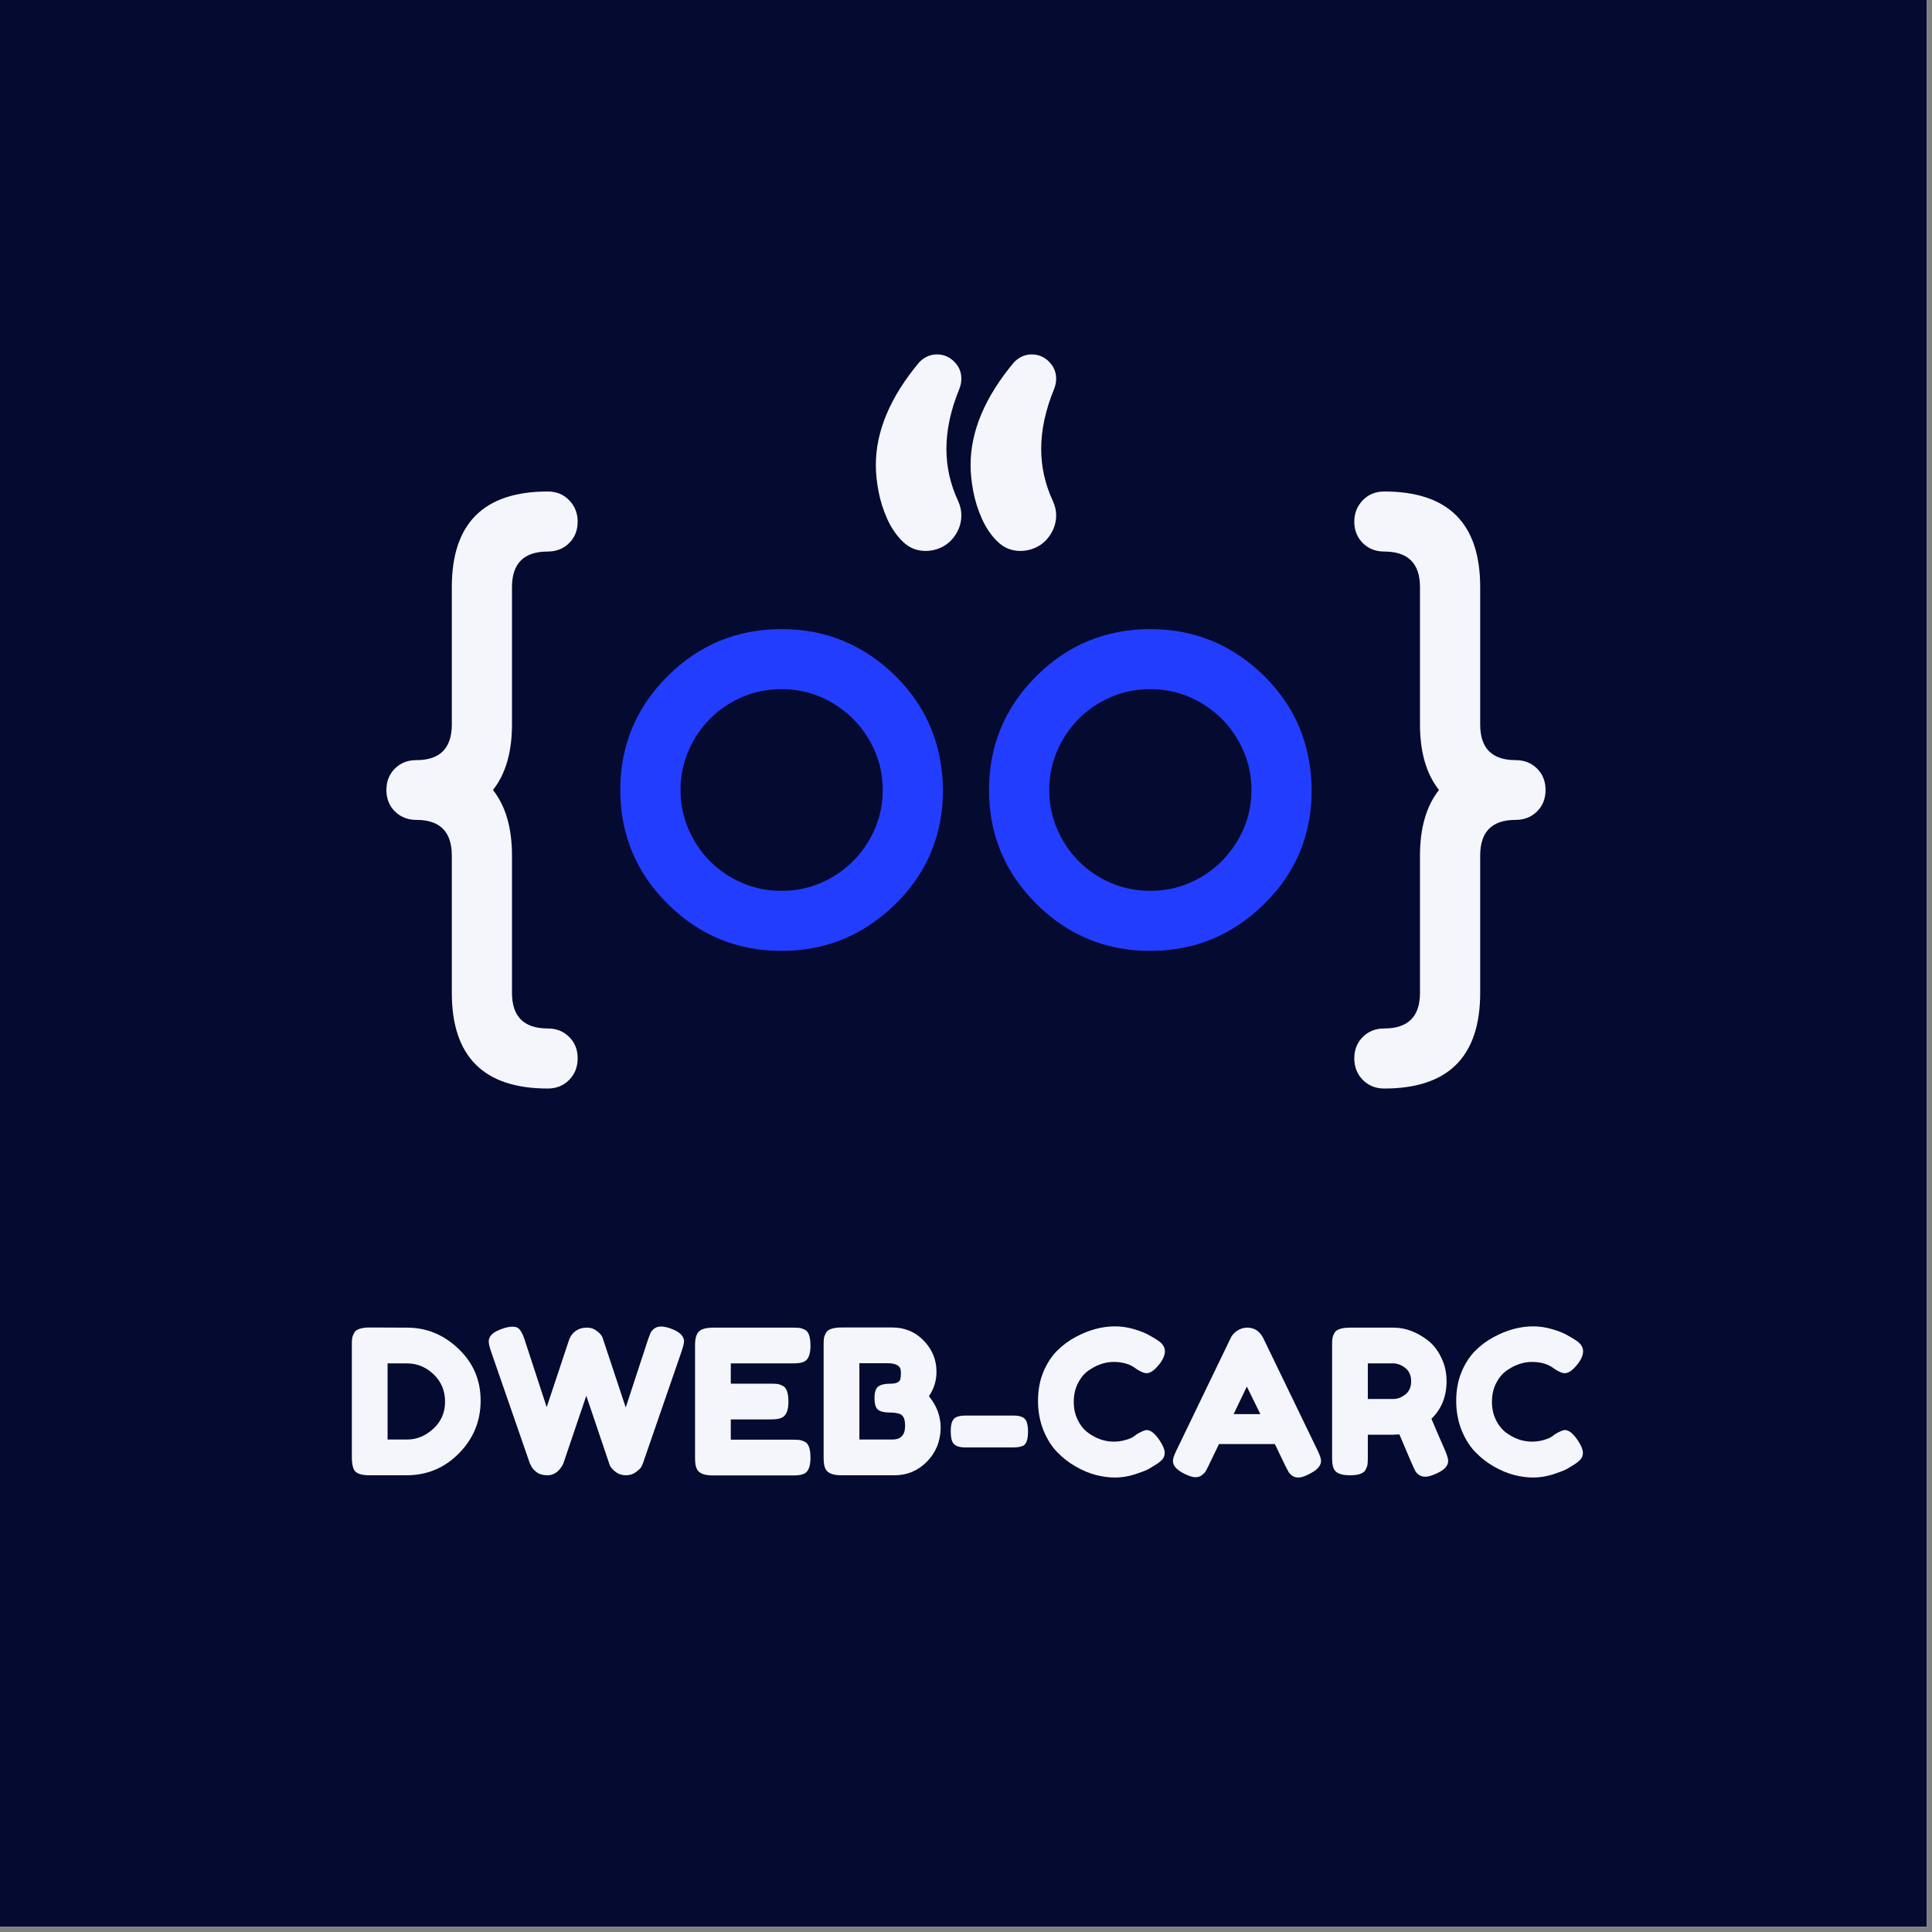 <svg xmlns="http://www.w3.org/2000/svg" xmlns:xlink="http://www.w3.org/1999/xlink" width="250" zoomAndPan="magnify" viewBox="0 0 187.5 187.5" height="250" preserveAspectRatio="xMidYMid meet" version="1.0"><rect x="0" y="0" width="187.5" height="187.5" fill="#808080" stroke="none"/><defs><g/><clipPath id="516b9d00c2"><path d="M 0 0 L 187 0 L 187 187 L 0 187 Z M 0 0 " clip-rule="nonzero"/></clipPath><clipPath id="8e892eb08a"><path d="M 37.5 47 L 57 47 L 57 105.641 L 37.5 105.641 Z M 37.5 47 " clip-rule="nonzero"/></clipPath><clipPath id="edb247efa2"><path d="M 131.402 47.664 L 149.996 47.664 L 149.996 105.641 L 131.402 105.641 Z M 131.402 47.664 " clip-rule="nonzero"/></clipPath><clipPath id="fbb1fd36ea"><path d="M 85 34.391 L 103 34.391 L 103 54 L 85 54 Z M 85 34.391 " clip-rule="nonzero"/></clipPath></defs><g clip-path="url(#516b9d00c2)"><path fill="#ffffff" d="M 0 0 L 187.5 0 L 187.5 967.5 L 0 967.5 Z M 0 0 " fill-opacity="1" fill-rule="nonzero"/><path fill="#ffffff" d="M 0 0 L 187.5 0 L 187.5 187.5 L 0 187.5 Z M 0 0 " fill-opacity="1" fill-rule="nonzero"/><path fill="#050a30" d="M 0 0 L 187.5 0 L 187.5 187.5 L 0 187.5 Z M 0 0 " fill-opacity="1" fill-rule="nonzero"/></g><path fill="#233dff" d="M 75.855 66.883 C 74.477 66.883 73.191 67.141 72 67.664 C 70.805 68.184 69.77 68.887 68.895 69.77 C 68.02 70.652 67.324 71.688 66.812 72.875 C 66.301 74.066 66.043 75.332 66.043 76.668 C 66.043 78.008 66.301 79.27 66.812 80.461 C 67.324 81.652 68.02 82.688 68.895 83.57 C 69.77 84.453 70.805 85.156 72 85.676 C 73.191 86.195 74.477 86.457 75.855 86.457 C 77.219 86.457 78.492 86.195 79.688 85.676 C 80.879 85.156 81.918 84.449 82.805 83.555 C 83.688 82.664 84.387 81.629 84.902 80.445 C 85.414 79.266 85.668 78.008 85.668 76.668 C 85.668 75.332 85.414 74.07 84.902 72.891 C 84.387 71.711 83.688 70.676 82.805 69.781 C 81.918 68.891 80.879 68.184 79.688 67.664 C 78.492 67.141 77.219 66.883 75.855 66.883 Z M 91.512 76.668 C 91.512 81.02 89.984 84.699 86.93 87.711 C 83.832 90.758 80.145 92.285 75.855 92.285 C 71.531 92.285 67.844 90.758 64.785 87.711 C 61.73 84.664 60.199 80.98 60.199 76.668 C 60.199 72.355 61.73 68.676 64.785 65.625 C 67.844 62.578 71.531 61.055 75.855 61.055 C 80.145 61.055 83.832 62.578 86.93 65.625 C 88.457 67.152 89.598 68.832 90.352 70.676 C 91.105 72.516 91.492 74.512 91.512 76.668 " fill-opacity="1" fill-rule="nonzero"/><path fill="#233dff" d="M 111.641 66.883 C 110.262 66.883 108.977 67.141 107.785 67.664 C 106.59 68.184 105.555 68.887 104.68 69.77 C 103.805 70.652 103.109 71.688 102.598 72.875 C 102.086 74.066 101.828 75.332 101.828 76.668 C 101.828 78.008 102.086 79.27 102.598 80.461 C 103.109 81.652 103.805 82.688 104.68 83.57 C 105.555 84.453 106.59 85.156 107.785 85.676 C 108.977 86.195 110.262 86.457 111.641 86.457 C 113 86.457 114.277 86.195 115.473 85.676 C 116.664 85.156 117.703 84.449 118.59 83.555 C 119.473 82.664 120.172 81.629 120.684 80.445 C 121.195 79.266 121.453 78.008 121.453 76.668 C 121.453 75.332 121.195 74.07 120.684 72.891 C 120.172 71.711 119.473 70.676 118.59 69.781 C 117.703 68.891 116.664 68.184 115.473 67.664 C 114.277 67.141 113 66.883 111.641 66.883 Z M 127.297 76.668 C 127.297 81.02 125.77 84.699 122.711 87.711 C 119.617 90.758 115.93 92.285 111.641 92.285 C 107.316 92.285 103.625 90.758 100.57 87.711 C 97.516 84.664 95.984 80.98 95.984 76.668 C 95.984 72.355 97.516 68.676 100.57 65.625 C 103.625 62.578 107.316 61.055 111.641 61.055 C 115.93 61.055 119.617 62.578 122.711 65.625 C 124.238 67.152 125.383 68.832 126.137 70.676 C 126.891 72.516 127.277 74.512 127.297 76.668 " fill-opacity="1" fill-rule="nonzero"/><g clip-path="url(#8e892eb08a)"><path fill="#f4f6fc" d="M 53.156 47.699 C 53.996 47.699 54.688 47.98 55.238 48.547 C 55.789 49.117 56.062 49.809 56.062 50.625 C 56.062 51.461 55.789 52.156 55.238 52.703 C 54.688 53.25 53.996 53.527 53.156 53.527 C 50.844 53.527 49.688 54.68 49.688 56.984 L 49.688 70.312 C 49.688 72.988 49.074 75.109 47.844 76.668 C 49.074 78.23 49.688 80.352 49.688 83.027 L 49.688 96.355 C 49.688 98.66 50.844 99.812 53.156 99.812 C 53.996 99.812 54.688 100.086 55.238 100.637 C 55.789 101.184 56.062 101.875 56.062 102.711 C 56.062 103.547 55.789 104.246 55.238 104.805 C 54.688 105.359 53.996 105.641 53.156 105.641 C 46.949 105.641 43.848 102.543 43.848 96.355 L 43.848 83.027 C 43.848 80.723 42.699 79.57 40.406 79.57 C 39.57 79.57 38.875 79.293 38.324 78.746 C 37.773 78.199 37.5 77.504 37.5 76.668 C 37.5 75.832 37.773 75.141 38.324 74.59 C 38.875 74.043 39.57 73.77 40.406 73.77 C 42.699 73.77 43.848 72.617 43.848 70.312 L 43.848 56.984 C 43.848 50.793 46.949 47.699 53.156 47.699 " fill-opacity="1" fill-rule="nonzero"/></g><g clip-path="url(#edb247efa2)"><path fill="#f4f6fc" d="M 143.652 56.984 L 143.652 70.312 C 143.652 72.617 144.797 73.77 147.09 73.77 C 147.93 73.77 148.625 74.043 149.172 74.59 C 149.723 75.141 149.996 75.832 149.996 76.668 C 149.996 77.504 149.723 78.199 149.172 78.746 C 148.625 79.293 147.93 79.57 147.09 79.57 C 144.797 79.57 143.652 80.723 143.652 83.027 L 143.652 96.355 C 143.652 102.543 140.551 105.641 134.34 105.641 C 133.504 105.641 132.809 105.359 132.258 104.805 C 131.711 104.246 131.434 103.547 131.434 102.711 C 131.434 101.875 131.711 101.184 132.258 100.637 C 132.809 100.086 133.504 99.812 134.34 99.812 C 136.652 99.812 137.809 98.66 137.809 96.355 L 137.809 83.027 C 137.809 80.352 138.426 78.23 139.652 76.668 C 138.426 75.109 137.809 72.988 137.809 70.312 L 137.809 56.984 C 137.809 54.68 136.652 53.527 134.34 53.527 C 133.504 53.527 132.809 53.25 132.258 52.703 C 131.711 52.156 131.434 51.461 131.434 50.625 C 131.434 49.809 131.711 49.117 132.258 48.547 C 132.809 47.98 133.504 47.699 134.34 47.699 C 140.551 47.699 143.652 50.793 143.652 56.984 " fill-opacity="1" fill-rule="nonzero"/></g><g clip-path="url(#fbb1fd36ea)"><path fill="#f4f6fc" d="M 102.5 50.012 C 102.5 50.492 102.406 50.945 102.219 51.363 C 102.031 51.781 101.785 52.148 101.48 52.465 C 101.172 52.781 100.801 53.027 100.375 53.203 C 99.945 53.379 99.5 53.469 99.031 53.469 C 98.176 53.469 97.438 53.172 96.824 52.574 C 96.207 51.98 95.707 51.25 95.312 50.387 C 94.922 49.523 94.637 48.629 94.461 47.711 C 94.285 46.789 94.195 45.93 94.195 45.129 C 94.195 41.84 95.602 38.512 98.418 35.148 C 98.922 34.645 99.488 34.395 100.125 34.395 C 100.773 34.395 101.336 34.629 101.801 35.094 C 102.266 35.559 102.5 36.113 102.5 36.766 C 102.5 37.082 102.434 37.406 102.305 37.742 C 101.465 39.785 101.047 41.727 101.047 43.57 C 101.047 45.316 101.426 47.008 102.191 48.645 C 102.398 49.109 102.5 49.562 102.5 50.012 Z M 93.301 50.012 C 93.301 50.492 93.207 50.945 93.023 51.363 C 92.836 51.781 92.59 52.148 92.281 52.465 C 91.973 52.781 91.605 53.027 91.176 53.203 C 90.75 53.379 90.301 53.469 89.836 53.469 C 88.977 53.469 88.242 53.172 87.625 52.574 C 87.012 51.98 86.508 51.25 86.117 50.387 C 85.727 49.523 85.441 48.629 85.266 47.711 C 85.086 46.789 85 45.93 85 45.129 C 85 41.84 86.406 38.512 89.219 35.148 C 89.723 34.645 90.293 34.395 90.926 34.395 C 91.578 34.395 92.137 34.629 92.602 35.094 C 93.07 35.559 93.301 36.113 93.301 36.766 C 93.301 37.082 93.234 37.406 93.105 37.742 C 92.266 39.785 91.848 41.727 91.848 43.57 C 91.848 45.316 92.23 47.008 92.996 48.645 C 93.199 49.109 93.301 49.562 93.301 50.012 " fill-opacity="1" fill-rule="nonzero"/></g><g fill="#f4f6fc" fill-opacity="1"><g transform="translate(33.365, 143.191)"><g><path d="M 2.531 -14.359 L 6.141 -14.344 C 8.035 -14.344 9.695 -13.66 11.125 -12.297 C 12.562 -10.93 13.281 -9.254 13.281 -7.266 C 13.281 -5.273 12.578 -3.566 11.172 -2.141 C 9.773 -0.723 8.078 -0.016 6.078 -0.016 L 2.5 -0.016 C 1.707 -0.016 1.211 -0.18 1.016 -0.516 C 0.859 -0.785 0.781 -1.203 0.781 -1.766 L 0.781 -12.641 C 0.781 -12.953 0.789 -13.176 0.812 -13.312 C 0.832 -13.457 0.895 -13.629 1 -13.828 C 1.176 -14.18 1.688 -14.359 2.531 -14.359 Z M 6.141 -3.484 C 7.078 -3.484 7.926 -3.832 8.688 -4.531 C 9.445 -5.227 9.828 -6.102 9.828 -7.156 C 9.828 -8.219 9.457 -9.102 8.719 -9.812 C 7.977 -10.52 7.113 -10.875 6.125 -10.875 L 4.25 -10.875 L 4.25 -3.484 Z M 6.141 -3.484 "/></g></g></g><g fill="#f4f6fc" fill-opacity="1"><g transform="translate(47.134, 143.191)"><g><path d="M 17.938 -14.266 C 18.812 -13.953 19.25 -13.535 19.25 -13.016 C 19.25 -12.836 19.172 -12.516 19.016 -12.047 L 15.266 -1.188 C 15.234 -1.102 15.188 -0.992 15.125 -0.859 C 15.062 -0.734 14.891 -0.562 14.609 -0.344 C 14.328 -0.125 13.992 -0.016 13.609 -0.016 C 13.223 -0.016 12.891 -0.125 12.609 -0.344 C 12.328 -0.562 12.141 -0.773 12.047 -0.984 L 9.766 -7.734 C 8.316 -3.453 7.578 -1.27 7.547 -1.188 C 7.523 -1.113 7.469 -1.004 7.375 -0.859 C 7.281 -0.711 7.176 -0.582 7.062 -0.469 C 6.758 -0.164 6.398 -0.016 5.984 -0.016 C 5.566 -0.016 5.223 -0.113 4.953 -0.312 C 4.691 -0.508 4.516 -0.707 4.422 -0.906 L 4.281 -1.188 L 0.516 -12.047 C 0.367 -12.484 0.297 -12.805 0.297 -13.016 C 0.297 -13.535 0.734 -13.941 1.609 -14.234 C 1.984 -14.367 2.32 -14.438 2.625 -14.438 C 2.938 -14.438 3.172 -14.332 3.328 -14.125 C 3.492 -13.914 3.645 -13.598 3.781 -13.172 L 5.922 -6.625 L 8.062 -13.062 C 8.238 -13.613 8.57 -13.992 9.062 -14.203 C 9.27 -14.297 9.539 -14.344 9.875 -14.344 C 10.207 -14.344 10.516 -14.234 10.797 -14.016 C 11.086 -13.797 11.27 -13.582 11.344 -13.375 L 13.594 -6.594 L 15.75 -13.172 C 15.852 -13.461 15.938 -13.68 16 -13.828 C 16.062 -13.973 16.18 -14.113 16.359 -14.25 C 16.535 -14.383 16.754 -14.453 17.016 -14.453 C 17.273 -14.453 17.582 -14.391 17.938 -14.266 Z M 17.938 -14.266 "/></g></g></g><g fill="#f4f6fc" fill-opacity="1"><g transform="translate(66.673, 143.191)"><g><path d="M 4.25 -3.469 L 10.266 -3.469 C 10.566 -3.469 10.789 -3.457 10.938 -3.438 C 11.094 -3.414 11.27 -3.352 11.469 -3.25 C 11.812 -3.062 11.984 -2.551 11.984 -1.719 C 11.984 -0.812 11.742 -0.281 11.266 -0.125 C 11.047 -0.039 10.707 0 10.25 0 L 2.5 0 C 1.594 0 1.062 -0.25 0.906 -0.75 C 0.82 -0.957 0.781 -1.285 0.781 -1.734 L 0.781 -12.625 C 0.781 -13.281 0.906 -13.727 1.156 -13.969 C 1.406 -14.219 1.875 -14.344 2.562 -14.344 L 10.266 -14.344 C 10.566 -14.344 10.789 -14.332 10.938 -14.312 C 11.094 -14.289 11.27 -14.227 11.469 -14.125 C 11.812 -13.938 11.984 -13.426 11.984 -12.594 C 11.984 -11.688 11.742 -11.156 11.266 -11 C 11.047 -10.914 10.707 -10.875 10.25 -10.875 L 4.25 -10.875 L 4.25 -8.906 L 8.125 -8.906 C 8.414 -8.906 8.633 -8.895 8.781 -8.875 C 8.938 -8.852 9.113 -8.789 9.312 -8.688 C 9.664 -8.5 9.844 -7.988 9.844 -7.156 C 9.844 -6.25 9.594 -5.719 9.094 -5.562 C 8.875 -5.477 8.535 -5.438 8.078 -5.438 L 4.25 -5.438 Z M 4.25 -3.469 "/></g></g></g><g fill="#f4f6fc" fill-opacity="1"><g transform="translate(79.152, 143.191)"><g><path d="M 11 -7.688 C 11.758 -6.77 12.141 -5.742 12.141 -4.609 C 12.117 -3.305 11.672 -2.211 10.797 -1.328 C 9.93 -0.453 8.883 -0.016 7.656 -0.016 L 2.5 -0.016 C 1.594 -0.016 1.062 -0.266 0.906 -0.766 C 0.82 -0.984 0.781 -1.32 0.781 -1.781 L 0.781 -12.641 C 0.781 -12.953 0.789 -13.176 0.812 -13.312 C 0.832 -13.457 0.895 -13.629 1 -13.828 C 1.176 -14.18 1.688 -14.359 2.531 -14.359 L 7.453 -14.359 C 8.648 -14.359 9.656 -13.941 10.469 -13.109 C 11.312 -12.254 11.734 -11.238 11.734 -10.062 C 11.734 -9.195 11.488 -8.406 11 -7.688 Z M 8.688 -4.812 C 8.688 -5.125 8.648 -5.367 8.578 -5.547 C 8.504 -5.734 8.383 -5.867 8.219 -5.953 C 7.957 -6.055 7.594 -6.109 7.125 -6.109 C 6.656 -6.109 6.301 -6.195 6.062 -6.375 C 5.832 -6.562 5.719 -6.938 5.719 -7.5 C 5.719 -8.07 5.836 -8.445 6.078 -8.625 C 6.316 -8.812 6.719 -8.906 7.281 -8.906 C 7.801 -8.906 8.113 -9.039 8.219 -9.312 C 8.258 -9.457 8.281 -9.691 8.281 -10.016 C 8.281 -10.336 8.172 -10.562 7.953 -10.688 C 7.734 -10.82 7.41 -10.891 6.984 -10.891 L 4.25 -10.891 L 4.25 -3.484 L 7.453 -3.484 C 8.273 -3.484 8.688 -3.926 8.688 -4.812 Z M 8.688 -4.812 "/></g></g></g><g fill="#f4f6fc" fill-opacity="1"><g transform="translate(91.786, 143.191)"><g><path d="M 6.547 -2.719 L 1.891 -2.719 C 1.16 -2.719 0.727 -2.941 0.594 -3.391 C 0.52 -3.617 0.484 -3.914 0.484 -4.281 C 0.484 -4.645 0.52 -4.938 0.594 -5.156 C 0.676 -5.383 0.805 -5.547 0.984 -5.641 C 1.211 -5.754 1.523 -5.812 1.922 -5.812 L 6.578 -5.812 C 7.305 -5.812 7.734 -5.598 7.859 -5.172 C 7.941 -4.93 7.984 -4.629 7.984 -4.266 C 7.984 -3.898 7.945 -3.602 7.875 -3.375 C 7.801 -3.145 7.688 -2.984 7.531 -2.891 C 7.289 -2.773 6.961 -2.719 6.547 -2.719 Z M 6.547 -2.719 "/></g></g></g><g fill="#f4f6fc" fill-opacity="1"><g transform="translate(100.255, 143.191)"><g><path d="M 9.734 -3.75 L 10.094 -4.016 C 10.539 -4.273 10.852 -4.406 11.031 -4.406 C 11.438 -4.406 11.875 -4.039 12.344 -3.312 C 12.633 -2.852 12.781 -2.484 12.781 -2.203 C 12.781 -1.93 12.691 -1.703 12.516 -1.516 C 12.336 -1.336 12.129 -1.176 11.891 -1.031 C 11.66 -0.895 11.438 -0.758 11.219 -0.625 C 11 -0.5 10.555 -0.328 9.891 -0.109 C 9.234 0.098 8.594 0.203 7.969 0.203 C 7.352 0.203 6.727 0.117 6.094 -0.047 C 5.457 -0.211 4.801 -0.488 4.125 -0.875 C 3.457 -1.258 2.859 -1.727 2.328 -2.281 C 1.797 -2.832 1.352 -3.539 1 -4.406 C 0.656 -5.281 0.484 -6.223 0.484 -7.234 C 0.484 -8.254 0.648 -9.176 0.984 -10 C 1.328 -10.832 1.766 -11.52 2.297 -12.062 C 2.828 -12.602 3.43 -13.055 4.109 -13.422 C 5.391 -14.117 6.676 -14.469 7.969 -14.469 C 8.57 -14.469 9.191 -14.375 9.828 -14.188 C 10.461 -14 10.941 -13.805 11.266 -13.609 L 11.734 -13.344 C 11.973 -13.195 12.156 -13.078 12.281 -12.984 C 12.625 -12.711 12.797 -12.406 12.797 -12.062 C 12.797 -11.719 12.66 -11.352 12.391 -10.969 C 11.879 -10.27 11.422 -9.922 11.016 -9.922 C 10.773 -9.922 10.441 -10.062 10.016 -10.344 C 9.461 -10.789 8.734 -11.016 7.828 -11.016 C 6.973 -11.016 6.141 -10.723 5.328 -10.141 C 4.93 -9.848 4.602 -9.441 4.344 -8.922 C 4.082 -8.398 3.953 -7.805 3.953 -7.141 C 3.953 -6.484 4.082 -5.895 4.344 -5.375 C 4.602 -4.852 4.938 -4.441 5.344 -4.141 C 6.133 -3.566 6.961 -3.281 7.828 -3.281 C 8.234 -3.281 8.613 -3.332 8.969 -3.438 C 9.32 -3.539 9.578 -3.645 9.734 -3.75 Z M 9.734 -3.75 "/></g></g></g><g fill="#f4f6fc" fill-opacity="1"><g transform="translate(113.536, 143.191)"><g><path d="M 9.062 -13.328 L 14.344 -2.406 C 14.562 -1.957 14.672 -1.625 14.672 -1.406 C 14.672 -0.938 14.289 -0.516 13.531 -0.141 C 13.094 0.086 12.742 0.203 12.484 0.203 C 12.234 0.203 12.023 0.141 11.859 0.016 C 11.703 -0.098 11.586 -0.219 11.516 -0.344 C 11.441 -0.477 11.336 -0.676 11.203 -0.938 L 10.188 -3.047 L 4.766 -3.047 L 3.75 -0.938 C 3.625 -0.676 3.523 -0.488 3.453 -0.375 C 3.379 -0.258 3.258 -0.141 3.094 -0.016 C 2.938 0.109 2.727 0.172 2.469 0.172 C 2.219 0.172 1.867 0.062 1.422 -0.156 C 0.672 -0.52 0.297 -0.938 0.297 -1.406 C 0.297 -1.625 0.406 -1.957 0.625 -2.406 L 5.906 -13.344 C 6.051 -13.645 6.27 -13.883 6.562 -14.062 C 6.852 -14.25 7.164 -14.344 7.5 -14.344 C 8.195 -14.344 8.719 -14.004 9.062 -13.328 Z M 7.469 -8.625 L 6.188 -5.953 L 8.781 -5.953 Z M 7.469 -8.625 "/></g></g></g><g fill="#f4f6fc" fill-opacity="1"><g transform="translate(128.498, 143.191)"><g><path d="M 11.75 -2.422 C 11.945 -1.953 12.047 -1.613 12.047 -1.406 C 12.047 -0.914 11.645 -0.5 10.844 -0.156 C 10.426 0.031 10.086 0.125 9.828 0.125 C 9.578 0.125 9.367 0.062 9.203 -0.062 C 9.035 -0.188 8.914 -0.316 8.844 -0.453 C 8.707 -0.703 8.195 -1.879 7.312 -3.984 L 6.703 -3.953 L 4.25 -3.953 L 4.25 -1.734 C 4.25 -1.441 4.238 -1.219 4.219 -1.062 C 4.195 -0.914 4.133 -0.742 4.031 -0.547 C 3.844 -0.191 3.332 -0.016 2.5 -0.016 C 1.594 -0.016 1.062 -0.258 0.906 -0.75 C 0.82 -0.969 0.781 -1.305 0.781 -1.766 L 0.781 -12.625 C 0.781 -12.914 0.789 -13.133 0.812 -13.281 C 0.832 -13.438 0.895 -13.613 1 -13.812 C 1.176 -14.164 1.688 -14.344 2.531 -14.344 L 6.75 -14.344 C 7.895 -14.344 9.008 -13.926 10.094 -13.094 C 10.613 -12.688 11.039 -12.133 11.375 -11.438 C 11.719 -10.75 11.891 -9.984 11.891 -9.141 C 11.891 -7.66 11.398 -6.445 10.422 -5.5 C 10.711 -4.801 11.156 -3.773 11.75 -2.422 Z M 4.25 -7.422 L 6.75 -7.422 C 7.125 -7.422 7.5 -7.562 7.875 -7.844 C 8.258 -8.133 8.453 -8.566 8.453 -9.141 C 8.453 -9.711 8.258 -10.145 7.875 -10.438 C 7.5 -10.727 7.109 -10.875 6.703 -10.875 L 4.25 -10.875 Z M 4.25 -7.422 "/></g></g></g><g fill="#f4f6fc" fill-opacity="1"><g transform="translate(140.84, 143.191)"><g><path d="M 9.734 -3.75 L 10.094 -4.016 C 10.539 -4.273 10.852 -4.406 11.031 -4.406 C 11.438 -4.406 11.875 -4.039 12.344 -3.312 C 12.633 -2.852 12.781 -2.484 12.781 -2.203 C 12.781 -1.93 12.691 -1.703 12.516 -1.516 C 12.336 -1.336 12.129 -1.176 11.891 -1.031 C 11.66 -0.895 11.438 -0.758 11.219 -0.625 C 11 -0.5 10.555 -0.328 9.891 -0.109 C 9.234 0.098 8.594 0.203 7.969 0.203 C 7.352 0.203 6.727 0.117 6.094 -0.047 C 5.457 -0.211 4.801 -0.488 4.125 -0.875 C 3.457 -1.258 2.859 -1.727 2.328 -2.281 C 1.797 -2.832 1.352 -3.539 1 -4.406 C 0.656 -5.281 0.484 -6.223 0.484 -7.234 C 0.484 -8.254 0.648 -9.176 0.984 -10 C 1.328 -10.832 1.766 -11.52 2.297 -12.062 C 2.828 -12.602 3.43 -13.055 4.109 -13.422 C 5.391 -14.117 6.676 -14.469 7.969 -14.469 C 8.57 -14.469 9.191 -14.375 9.828 -14.188 C 10.461 -14 10.941 -13.805 11.266 -13.609 L 11.734 -13.344 C 11.973 -13.195 12.156 -13.078 12.281 -12.984 C 12.625 -12.711 12.797 -12.406 12.797 -12.062 C 12.797 -11.719 12.66 -11.352 12.391 -10.969 C 11.879 -10.27 11.422 -9.922 11.016 -9.922 C 10.773 -9.922 10.441 -10.062 10.016 -10.344 C 9.461 -10.789 8.734 -11.016 7.828 -11.016 C 6.973 -11.016 6.141 -10.723 5.328 -10.141 C 4.93 -9.848 4.602 -9.441 4.344 -8.922 C 4.082 -8.398 3.953 -7.805 3.953 -7.141 C 3.953 -6.484 4.082 -5.895 4.344 -5.375 C 4.602 -4.852 4.938 -4.441 5.344 -4.141 C 6.133 -3.566 6.961 -3.281 7.828 -3.281 C 8.234 -3.281 8.613 -3.332 8.969 -3.438 C 9.32 -3.539 9.578 -3.645 9.734 -3.75 Z M 9.734 -3.75 "/></g></g></g></svg>